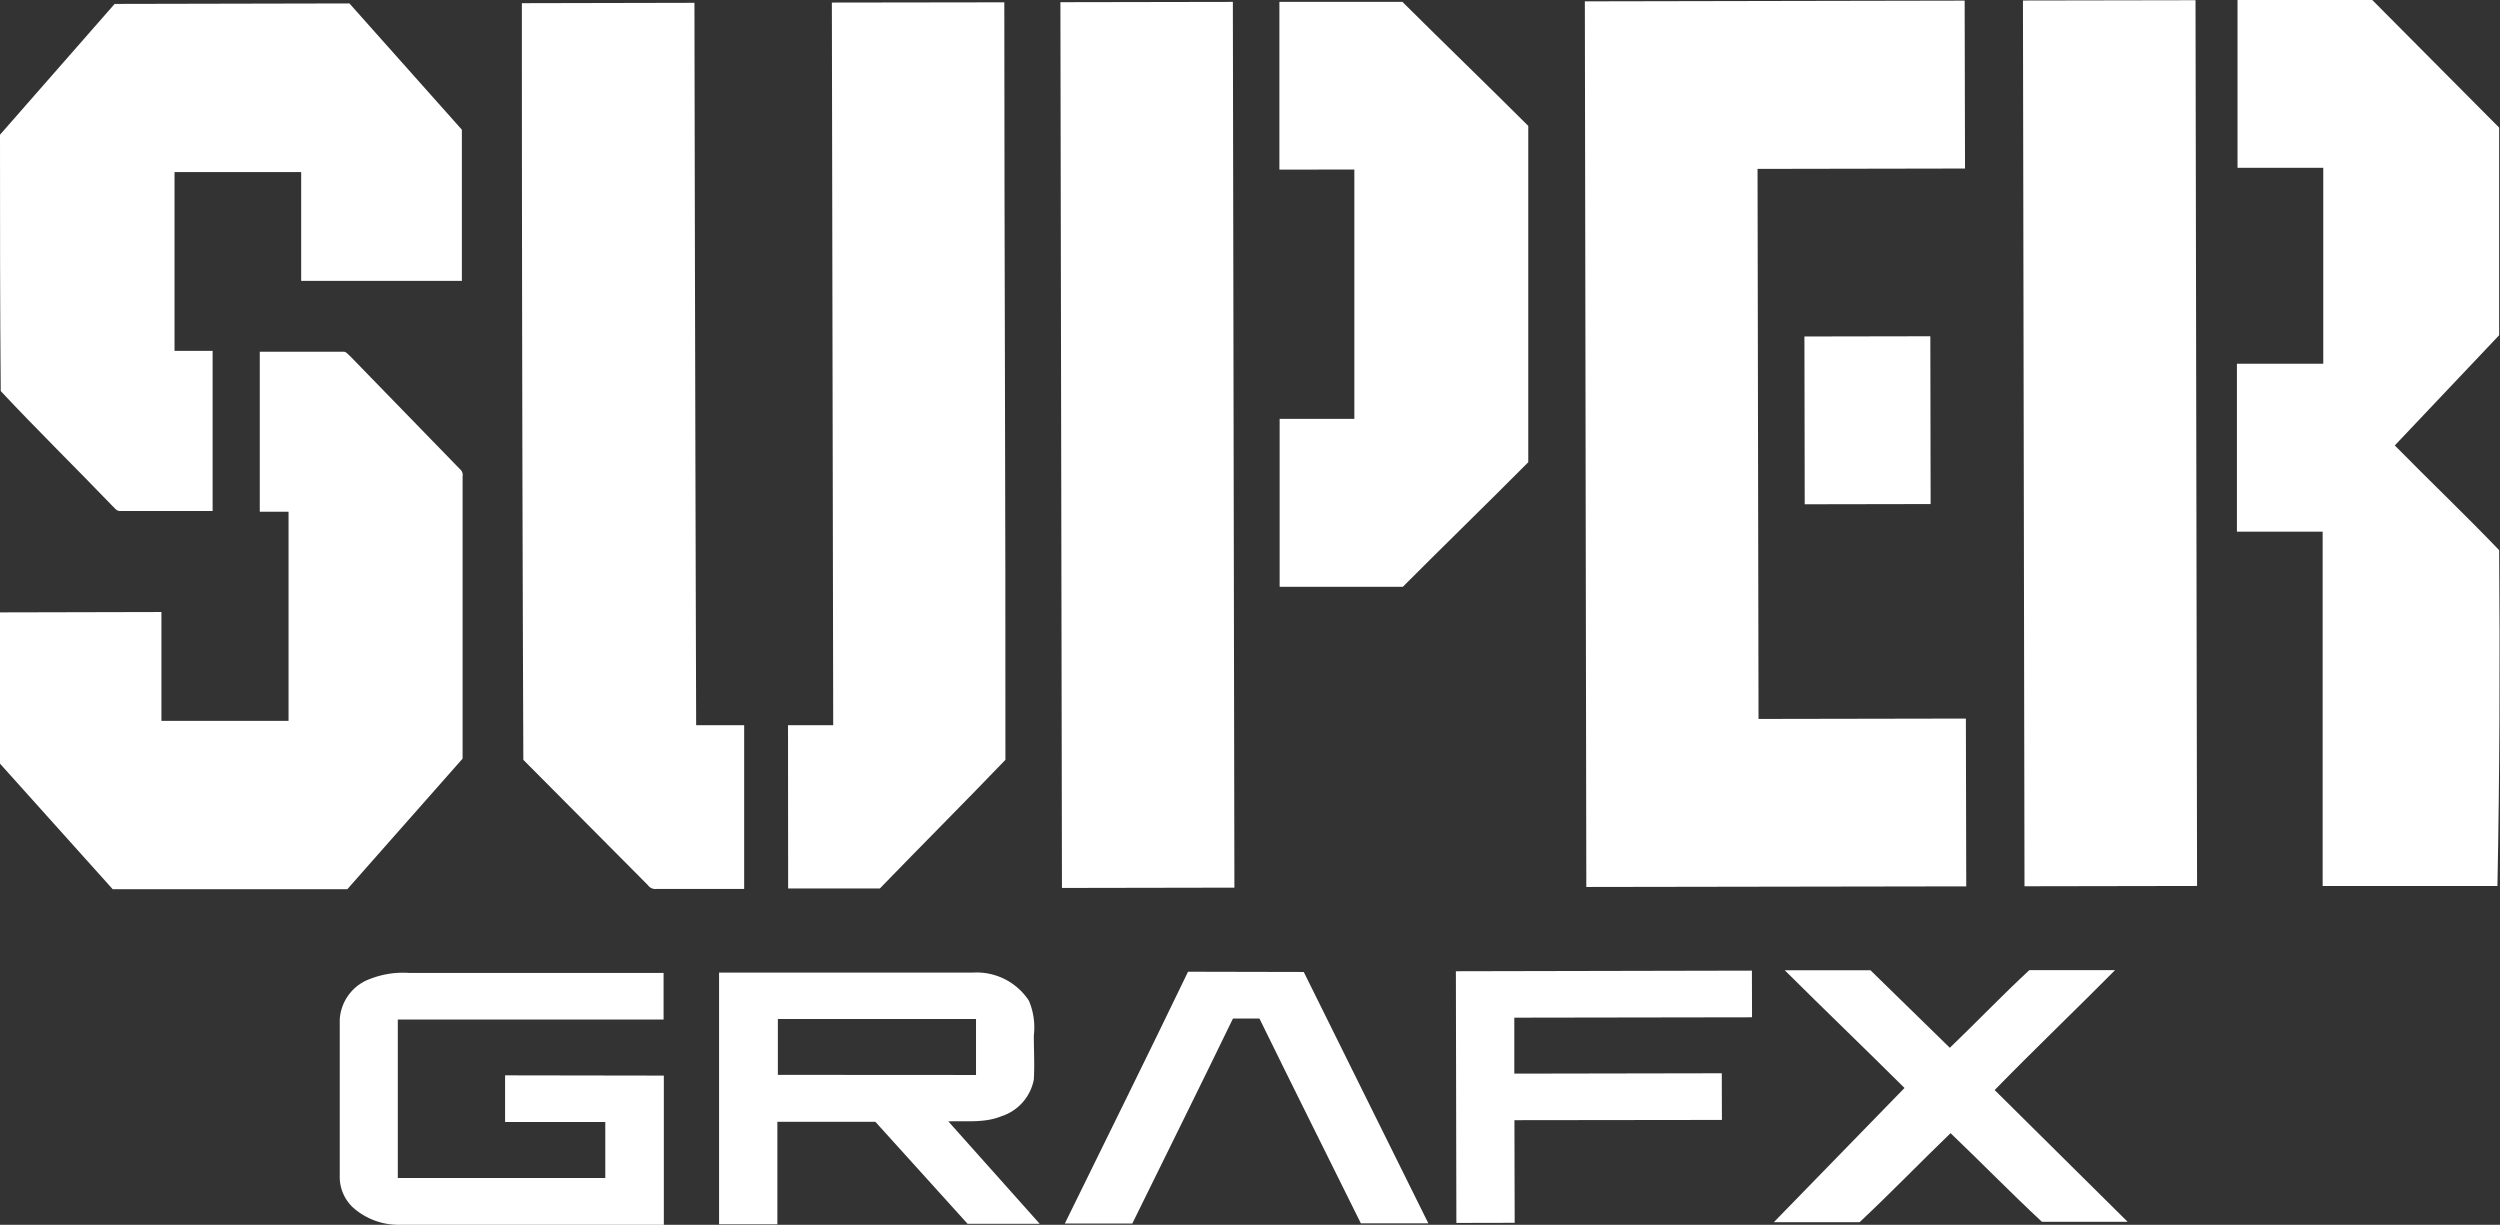 <svg id="Layer_1" data-name="Layer 1" xmlns="http://www.w3.org/2000/svg" width="204.12" height="100" viewBox="0 0 204.12 100"><rect x="0" y="0" width="204.12" height="100" fill="#333333" stroke="none"/><path d="M9.15,41.28c.19.16.36.46.64.44,2.53,0,5.05,0,7.57,0,0-4.36,0-8.71,0-13.07l-3.11,0c0-4.87,0-9.73,0-14.6H24.59c0,3,0,5.91,0,8.88l13.12,0c0-4.11,0-8.22,0-12.34L28.53.28,9.36.32,0,11c0,7,0,14,.06,20.93C3,35.07,6.13,38.14,9.15,41.28Z" fill="#fff"/><path d="M52.9,72.27a.73.73,0,0,0,.68.31c2.39,0,4.78,0,7.18,0q0-6.67,0-13.37c-1.31,0-2.61,0-3.92,0Q56.75,29.7,56.7.23L42.61.26q0,30.89.12,61.78Z" fill="#fff"/><path d="M64.35,72.54l7.49,0c3.4-3.51,6.89-7,10.25-10.5C82.11,41.41,82,20.8,82,.19L67.92.21q.06,29.49.11,59H64.34Q64.34,65.88,64.35,72.54Z" fill="#fff"/><rect x="86.64" y="0.17" width="14.08" height="72.32" transform="translate(-0.06 0.16) rotate(-0.1)" fill="#fff"/><path d="M110.58,13.84l0,20.36h-6.1l0,13.71,10.06,0c3.4-3.41,6.85-6.76,10.24-10.17l0-27.46c-3.41-3.4-6.87-6.74-10.28-10.13H104.46l0,13.7Z" fill="#fff"/><polygon points="160.54 72.37 160.51 58.67 143.58 58.7 143.5 13.79 160.44 13.76 160.41 0.05 129.4 0.11 129.52 72.42 160.54 72.37" fill="#fff"/><rect x="165.23" y="0.03" width="14.09" height="72.32" transform="translate(-0.06 0.3) rotate(-0.1)" fill="#fff"/><path d="M204.05,44.92c-2.78-2.9-5.7-5.68-8.52-8.55l8.52-9c0-5.65,0-11.3,0-16.95L193.69,0l-11,0,0,13.7h7l0,16h-7.05l0,13.71,7,0,0,28.93,14.27,0C204.09,63.17,204.12,54.05,204.05,44.92Z" fill="#fff"/><rect x="147.34" y="27.47" width="10.28" height="13.7" transform="translate(-0.06 0.26) rotate(-0.1)" fill="#fff"/><path d="M37.77,61.94q0-11.53,0-23.06a.6.6,0,0,0-.2-.56l-9-9.26c-.17-.13-.31-.37-.56-.34-2.26,0-4.53,0-6.8,0,0,4.35,0,8.71,0,13.06.78,0,1.57,0,2.35,0l0,17.08c-3.46,0-6.92,0-10.38,0,0-3,0-5.92,0-8.89L0,50c0,4.12,0,8.23,0,12.35l9.2,10.25,19.16,0Z" fill="#fff"/><path d="M41.24,87.8v3.81l8.18,0v4.57l-16.94,0,0-12.94,21.7,0v-3.8l-20.75,0a7.32,7.32,0,0,0-3.14.46,3.76,3.76,0,0,0-2.55,3.34c0,4.26,0,8.52,0,12.78a3.41,3.41,0,0,0,1.06,2.55A5.57,5.57,0,0,0,32.69,100l21.51,0,0-12.18Z" fill="#fff"/><path d="M81.76,91.14a3.92,3.92,0,0,0,2.65-3c.07-1.2,0-2.4,0-3.6a5.59,5.59,0,0,0-.4-2.83,5.09,5.09,0,0,0-4.55-2.3l-20.75,0,0,20.55h4.76l0-8.37,8,0L79,99.92l5.89,0-7.46-8.36C78.84,91.5,80.37,91.71,81.76,91.14ZM63.51,87.76V83.2l16.18,0v4.57Z" fill="#fff"/><path d="M97,79.34C93.69,86.21,90.3,93.05,86.94,99.9h5.51c2.74-5.58,5.51-11.15,8.22-16.74h2.16c2.74,5.59,5.52,11.15,8.28,16.72h5.51c-3.38-6.84-6.79-13.67-10.17-20.52Z" fill="#fff"/><polygon points="143.04 79.25 118.87 79.3 118.91 99.85 123.67 99.84 123.65 91.46 140.59 91.44 140.58 87.63 123.64 87.66 123.64 83.09 143.05 83.06 143.04 79.25" fill="#fff"/><path d="M172.69,79.21l-7,0c-2.22,2.06-4.31,4.25-6.49,6.34l-6.48-6.33-7,0c3.24,3.22,6.54,6.39,9.78,9.61L144.83,99.79l7,0c2.53-2.37,4.94-4.87,7.43-7.27,2.5,2.39,4.93,4.88,7.46,7.24h7L162.86,89C166.1,85.68,169.44,82.49,172.69,79.21Z" fill="#fff"/></svg>
